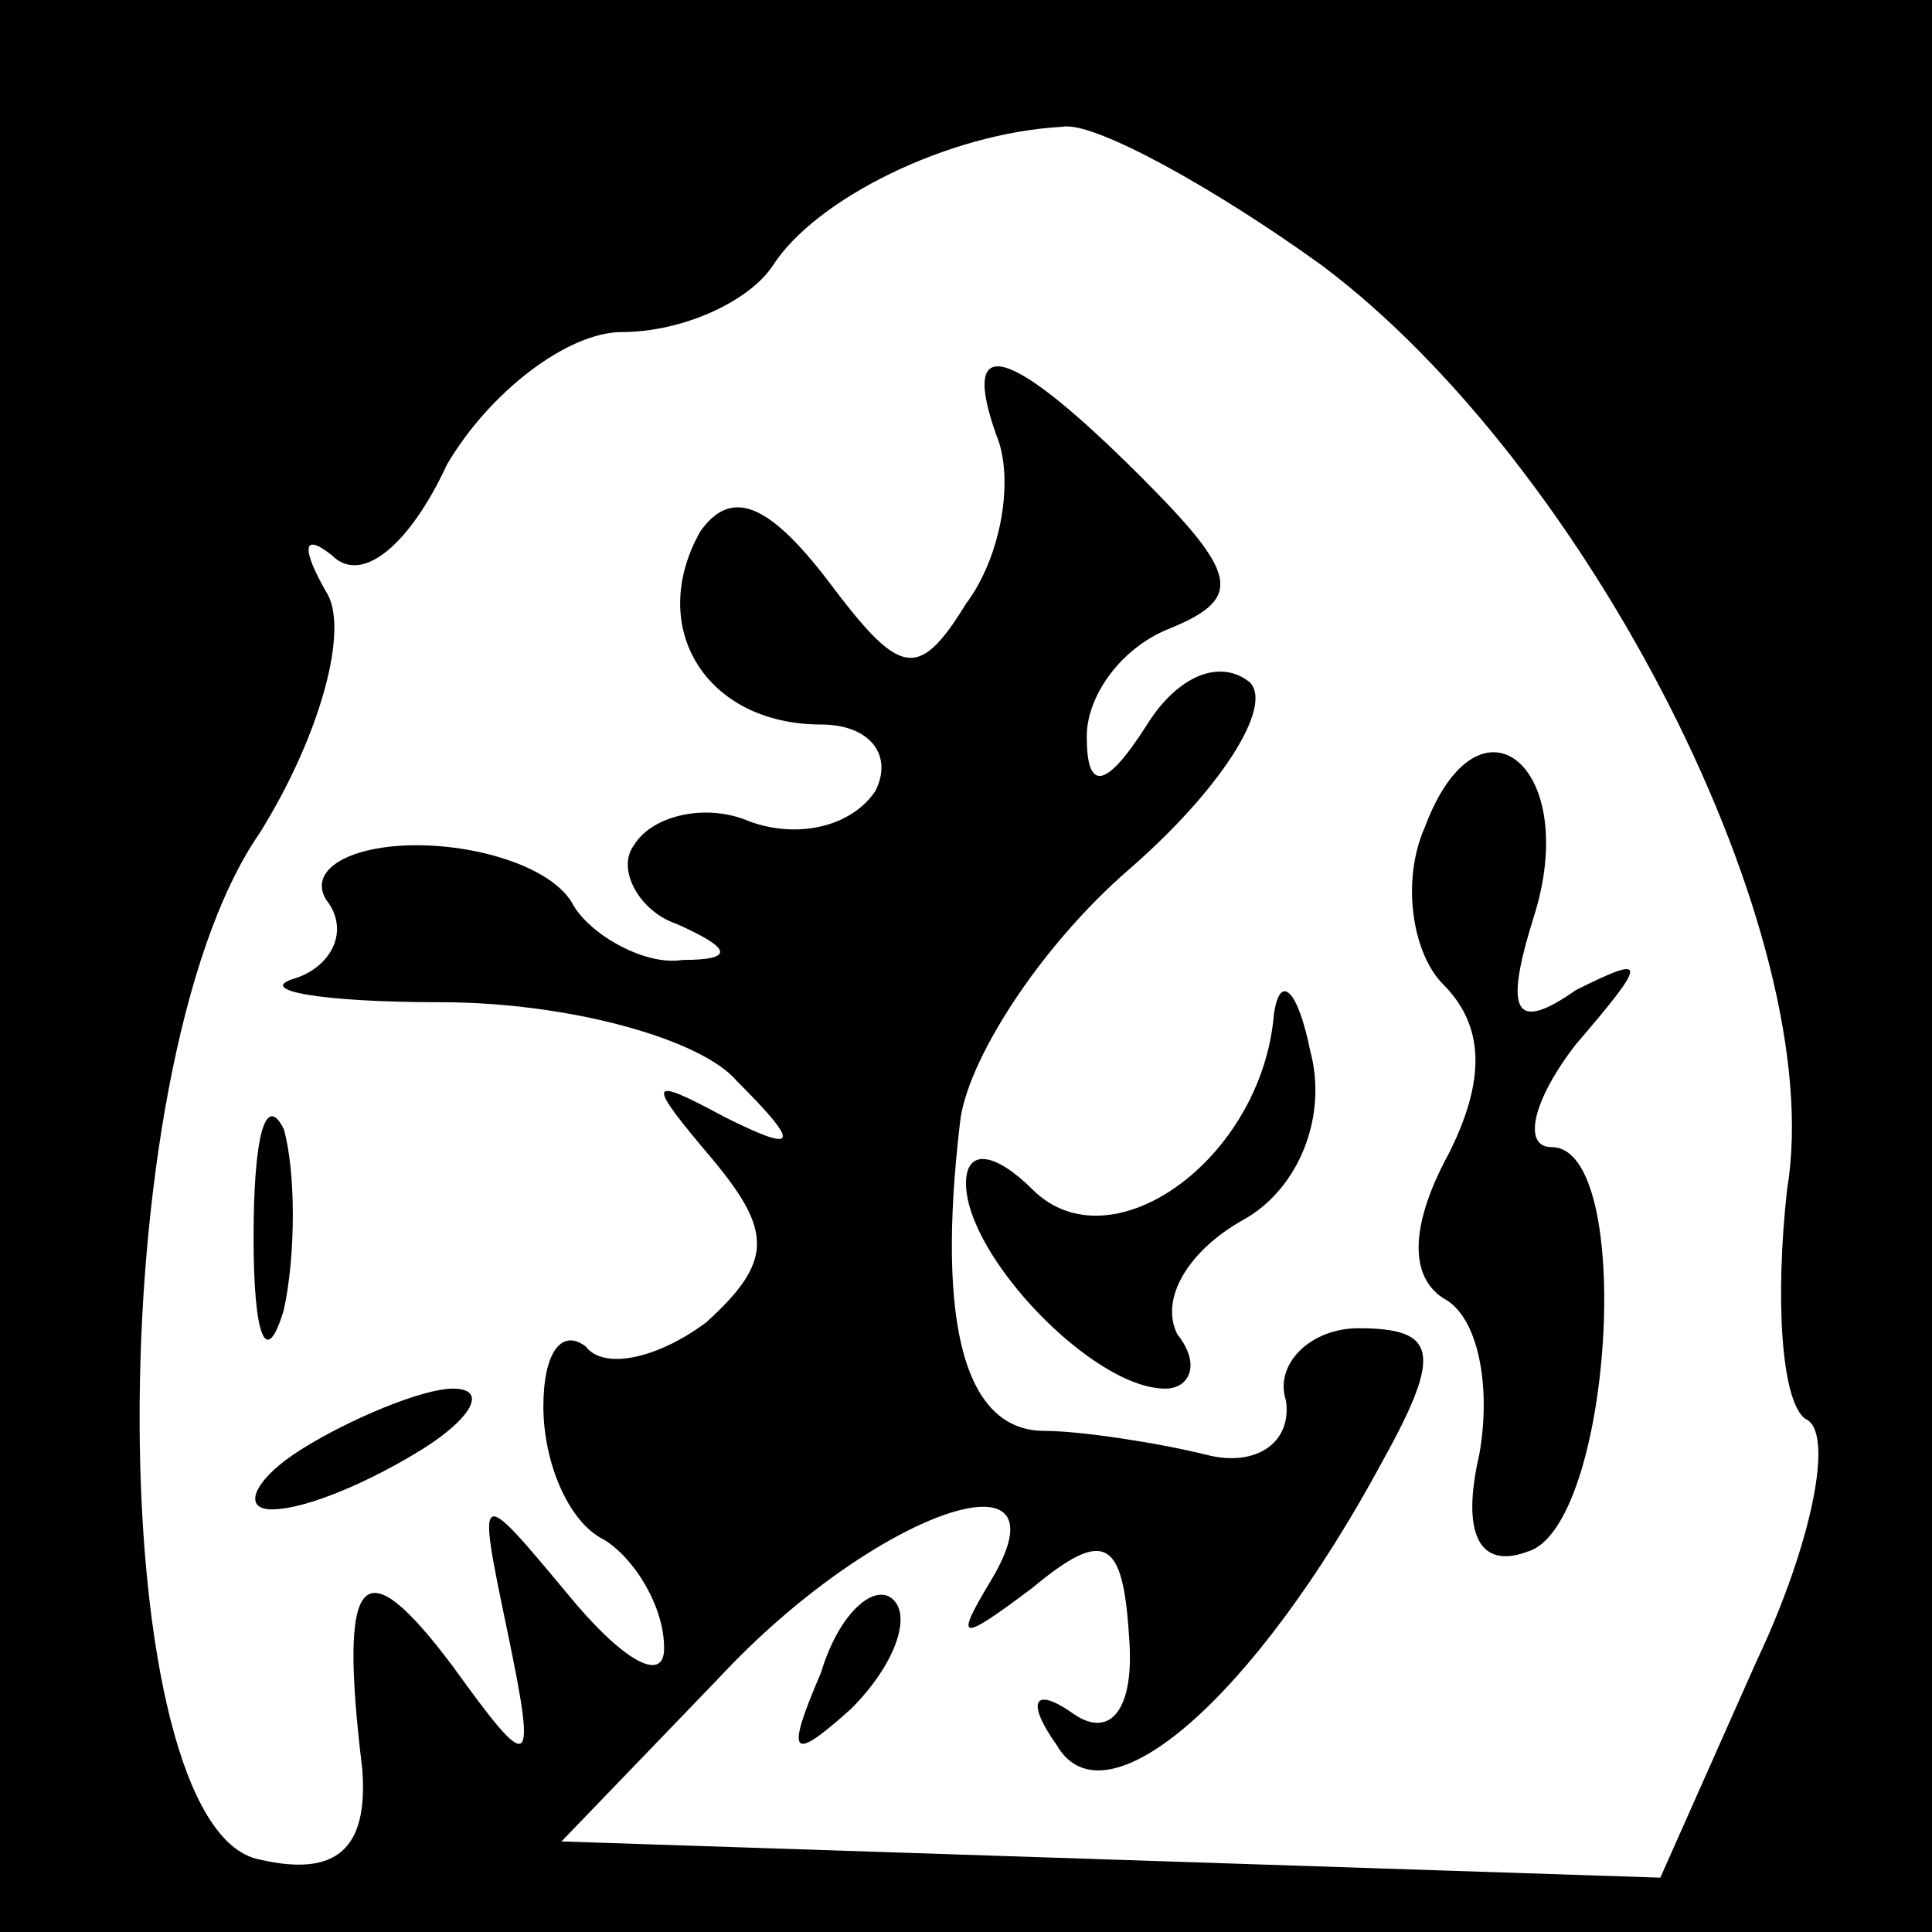 <?xml version="1.0" standalone="no"?>
<!DOCTYPE svg PUBLIC "-//W3C//DTD SVG 20010904//EN"
 "http://www.w3.org/TR/2001/REC-SVG-20010904/DTD/svg10.dtd">
<svg version="1.0" xmlns="http://www.w3.org/2000/svg"
 width="32pt" height="32pt" viewBox="0 0 32 32"
 preserveAspectRatio="xMidYMid meet">
<rect x="0" y="0" width="32" height="32" fill="#808080" stroke="none"/>
<g transform="translate(0,32) scale(0.1,-0.1)"
fill="#000000" stroke="none">
<path fill="#000000" stroke="none" d="M0 160 l0 -160 160 0 160 0 0 160 0
160 -160 0 -160 0 0 -160z"/>
<path fill="#ffffff" stroke="none" d="M219 276 c44 -33 84 -111 77 -153 -2
-18 -1 -35 3 -38 5 -2 1 -21 -8 -40 l-16 -36 -91 3 -91 3 26 27 c26 28 59 39
45 16 -6 -10 -5 -10 7 -1 12 10 15 8 16 -8 1 -12 -3 -17 -9 -13 -7 5 -8 2 -3
-5 8 -14 33 8 54 47 10 18 9 22 -4 22 -8 0 -14 -6 -12 -12 1 -7 -5 -11 -13 -9
-8 2 -21 4 -27 4 -13 0 -18 17 -14 51 1 10 13 29 28 42 15 13 24 27 20 31 -5
4 -12 1 -17 -7 -7 -11 -10 -11 -10 -2 0 7 6 15 14 18 12 5 11 9 -5 25 -22 22
-30 24 -24 7 3 -7 1 -20 -5 -28 -8 -13 -11 -12 -23 4 -10 13 -16 15 -21 8 -9
-16 1 -32 20 -32 8 0 12 -5 9 -11 -4 -6 -13 -8 -21 -5 -7 3 -16 1 -19 -4 -3
-4 1 -11 7 -13 9 -4 10 -6 1 -6 -6 -1 -15 4 -18 9 -3 6 -15 10 -26 10 -11 0
-18 -4 -15 -9 4 -5 1 -11 -5 -13 -7 -2 4 -4 24 -4 21 0 43 -6 49 -13 11 -11
10 -12 -2 -6 -13 7 -13 6 -2 -7 10 -12 10 -17 -1 -27 -8 -6 -17 -8 -20 -4 -4
3 -7 -1 -7 -10 0 -9 4 -19 10 -22 5 -3 10 -11 10 -18 0 -6 -7 -2 -16 9 -15 18
-15 18 -10 -6 5 -24 4 -24 -9 -6 -15 20 -19 16 -15 -17 1 -13 -4 -18 -17 -15
-26 5 -27 131 0 170 10 16 15 34 11 40 -4 7 -4 10 1 6 5 -5 13 2 19 15 7 12
20 22 29 22 10 0 21 5 25 11 7 11 29 22 48 23 5 1 25 -10 43 -23z"/>
<path fill="#000000" stroke="none" d="M236 183 c-4 -9 -2 -21 3 -26 7 -7 7
-16 1 -28 -6 -11 -7 -20 -1 -24 6 -3 8 -15 6 -26 -3 -13 0 -19 8 -16 14 4 18
67 4 67 -5 0 -3 8 4 17 12 14 12 15 0 9 -10 -7 -12 -4 -7 12 8 25 -9 39 -18
15z"/>
<path fill="#000000" stroke="none" d="M211 152 c-2 -24 -27 -42 -40 -29 -6 6
-11 7 -11 1 0 -12 21 -34 33 -34 4 0 6 4 2 9 -3 6 2 14 11 19 9 5 14 17 11 28
-2 10 -5 13 -6 6z"/>
<path fill="#000000" stroke="none" d="M42 115 c0 -16 2 -22 5 -12 2 9 2 23 0
30 -3 6 -5 -1 -5 -18z"/>
<path fill="#000000" stroke="none" d="M50 80 c-8 -5 -10 -10 -5 -10 6 0 17 5
25 10 8 5 11 10 5 10 -5 0 -17 -5 -25 -10z"/>
<path fill="#000000" stroke="none" d="M136 43 c-6 -14 -5 -15 5 -6 7 7 10 15
7 18 -3 3 -9 -2 -12 -12z"/>
</g>
</svg>
